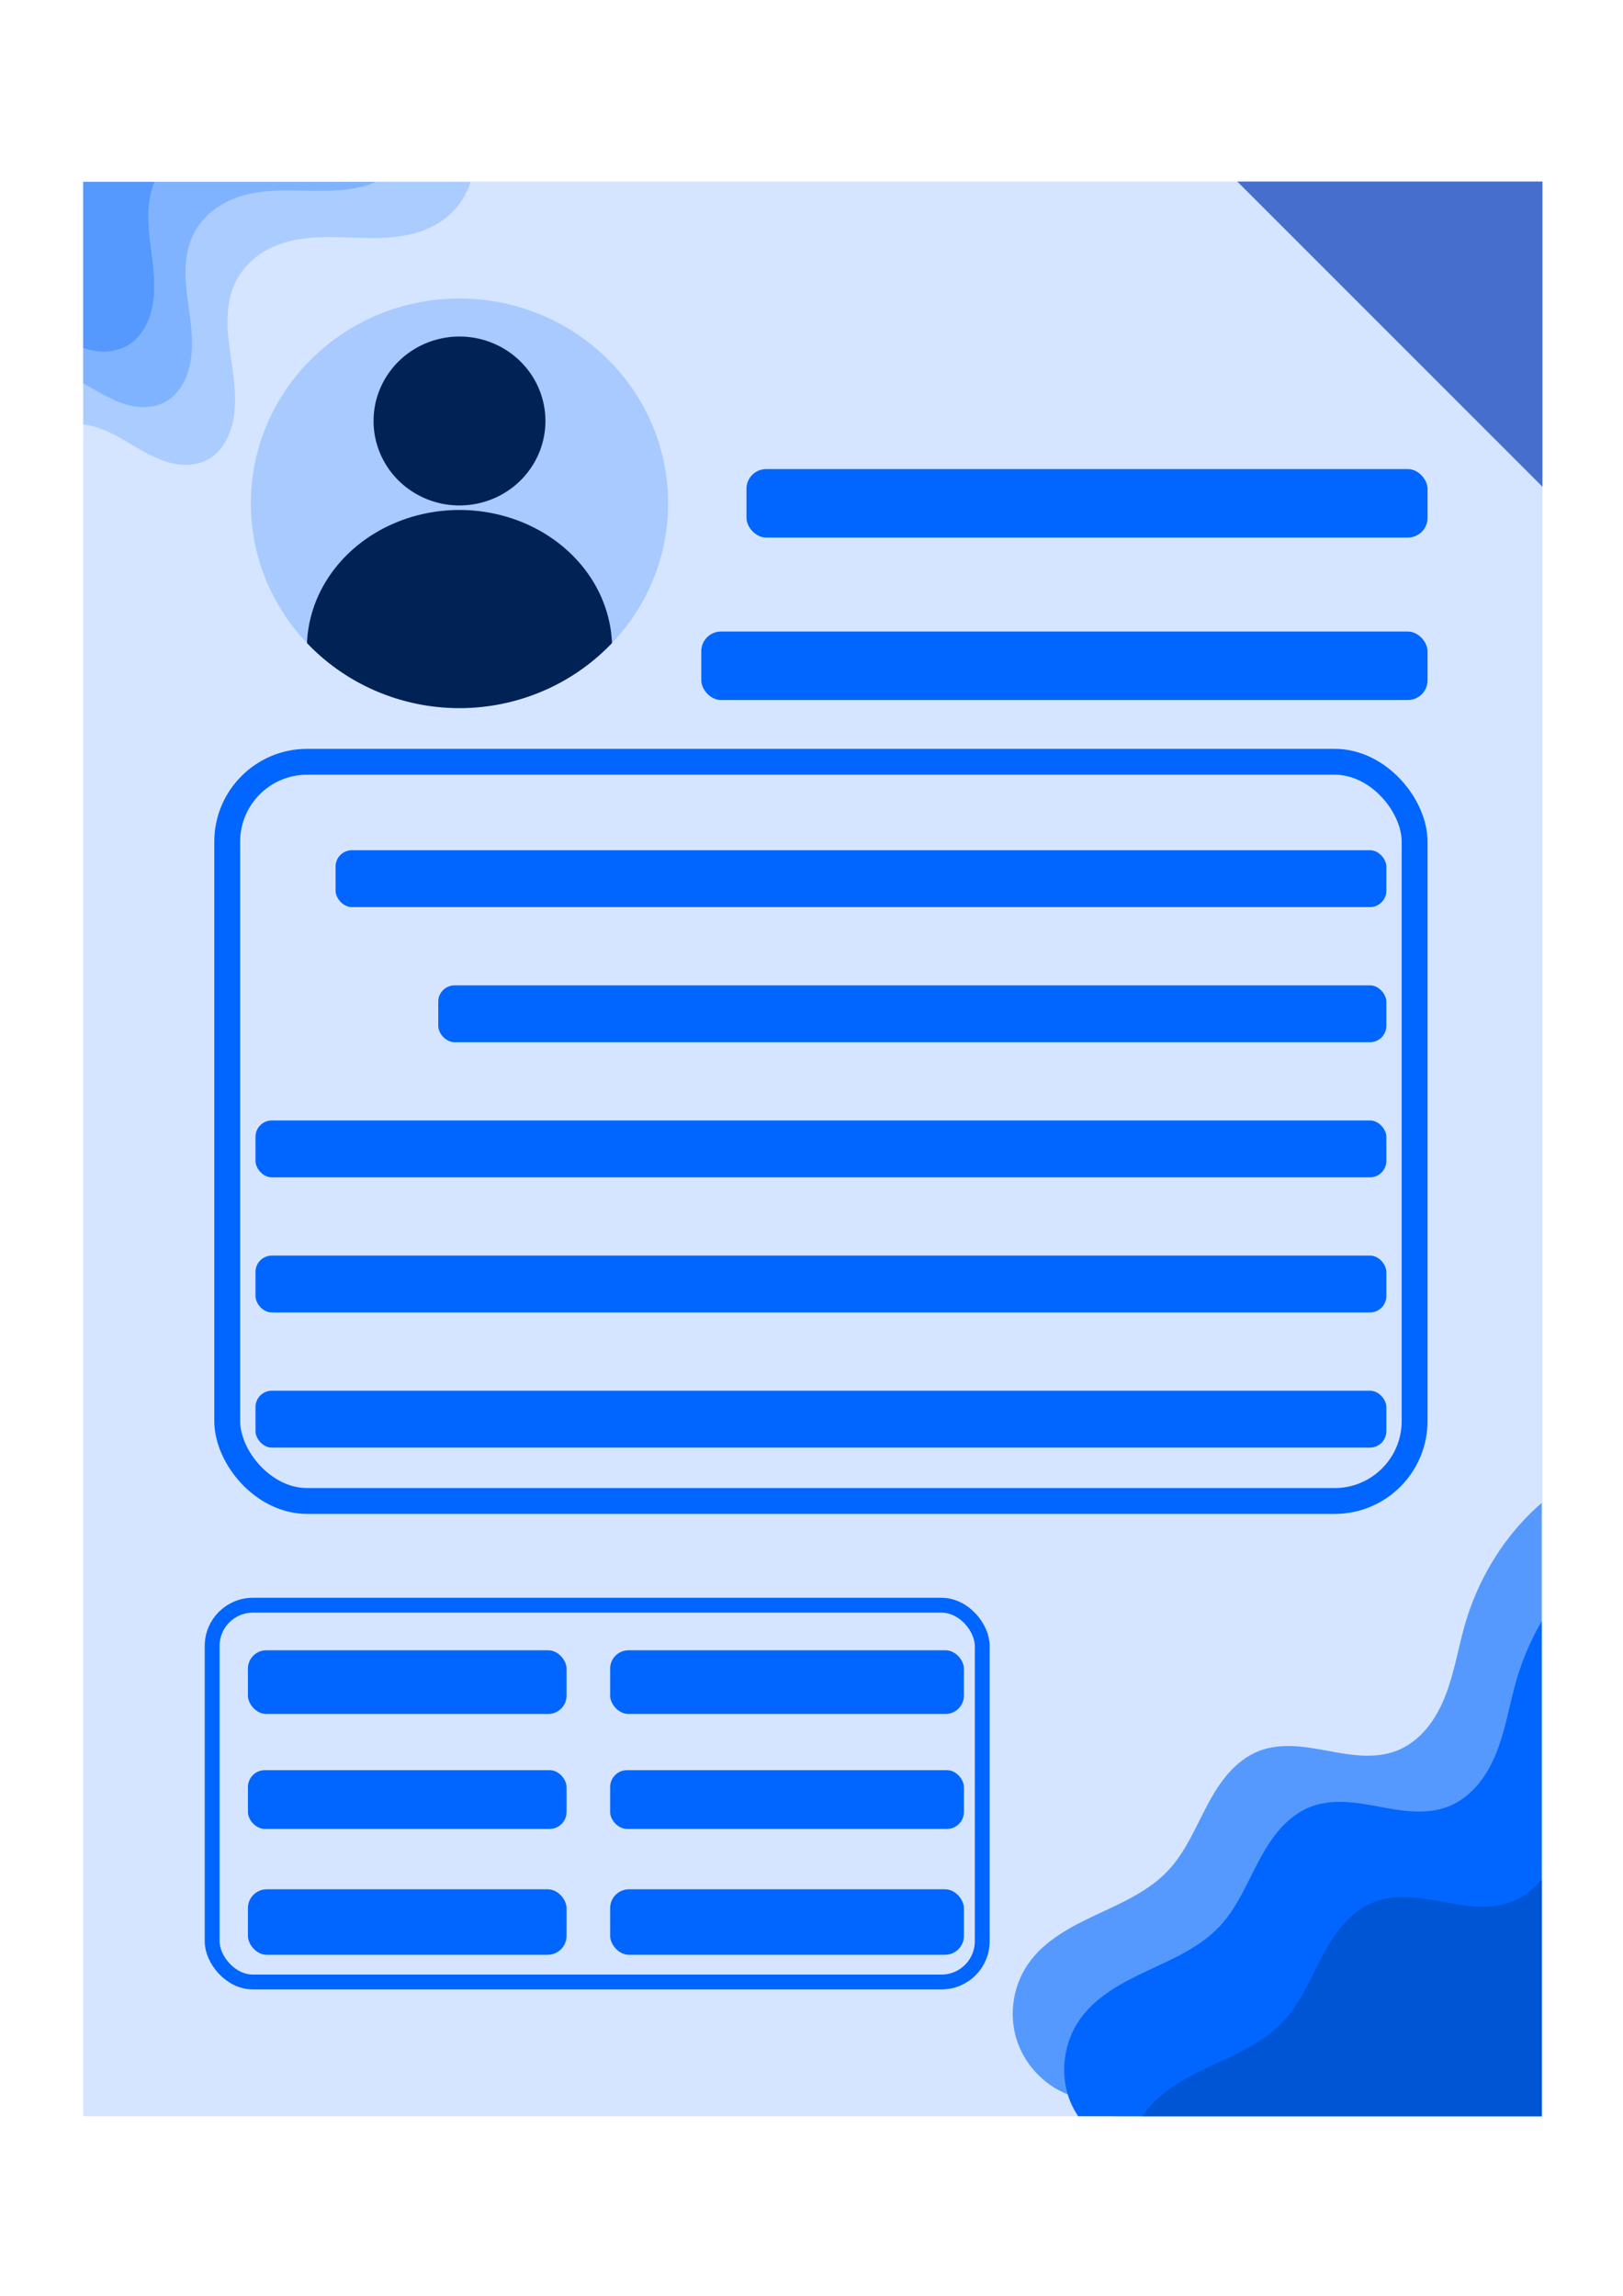 <?xml version="1.0" encoding="UTF-8" standalone="no"?>
<!-- Created with Inkscape (http://www.inkscape.org/) -->

<svg
   width="210mm"
   height="297mm"
   viewBox="0 0 210 297"
   version="1.1"
   id="svg16309"
   inkscape:version="1.2.2 (b0a8486541, 2022-12-01)"
   sodipodi:docname="cvv.svg"
   xmlns:inkscape="http://www.inkscape.org/namespaces/inkscape"
   xmlns:sodipodi="http://sodipodi.sourceforge.net/DTD/sodipodi-0.dtd"
   xmlns="http://www.w3.org/2000/svg"
   xmlns:svg="http://www.w3.org/2000/svg">
  <sodipodi:namedview
     id="namedview16311"
     pagecolor="#ffffff"
     bordercolor="#000000"
     borderopacity="0.25"
     inkscape:showpageshadow="2"
     inkscape:pageopacity="0.0"
     inkscape:pagecheckerboard="0"
     inkscape:deskcolor="#d1d1d1"
     inkscape:document-units="mm"
     showgrid="false"
     inkscape:zoom="0.23162177"
     inkscape:cx="28.062992"
     inkscape:cy="537.51423"
     inkscape:window-width="1366"
     inkscape:window-height="699"
     inkscape:window-x="0"
     inkscape:window-y="32"
     inkscape:window-maximized="1"
     inkscape:current-layer="layer1" />
  <defs
     id="defs16306">
    <clipPath
       clipPathUnits="userSpaceOnUse"
       id="clipPath6583">
      <g
         id="g6599"
         transform="matrix(4.26,0,0,4.26,-6031.113,-312.432)">
        <g
           id="g6597">
          <g
             id="g6595"
             transform="translate(-259.865,-46.466)">
            <g
               id="g6593">
              <g
                 id="g6591"
                 transform="translate(1.2810575e-5)">
                <g
                   id="g6589"
                   transform="translate(1.2810575e-5)">
                  <g
                     id="g6587"
                     transform="translate(1.2810575e-5)">
                    <path
                       d="m 1675.733,383.336 h 186.33 V 119.812 h -186.33 z"
                       id="path6585"
                       style="stroke-width:0.313" />
                  </g>
                </g>
              </g>
            </g>
          </g>
        </g>
      </g>
    </clipPath>
    <clipPath
       clipPathUnits="userSpaceOnUse"
       id="clipPath6547">
      <g
         id="g6563"
         transform="matrix(4.26,0,0,4.26,-6031.113,-312.432)">
        <g
           id="g6561">
          <g
             id="g6559"
             transform="translate(-259.865,-46.466)">
            <g
               id="g6557">
              <g
                 id="g6555"
                 transform="translate(1.2810575e-5)">
                <g
                   id="g6553"
                   transform="translate(1.2810575e-5)">
                  <g
                     id="g6551"
                     transform="translate(1.2810575e-5)">
                    <path
                       d="m 1675.733,383.336 h 186.33 V 119.812 h -186.33 z"
                       id="path6549"
                       style="stroke-width:0.313" />
                  </g>
                </g>
              </g>
            </g>
          </g>
        </g>
      </g>
    </clipPath>
    <clipPath
       clipPathUnits="userSpaceOnUse"
       id="clipPath6529">
      <g
         id="g6545"
         transform="matrix(4.26,0,0,4.26,-6031.113,-312.432)">
        <g
           id="g6543">
          <g
             id="g6541"
             transform="translate(-259.865,-46.466)">
            <g
               id="g6539">
              <g
                 id="g6537"
                 transform="translate(1.2810575e-5)">
                <g
                   id="g6535"
                   transform="translate(1.2810575e-5)">
                  <g
                     id="g6533"
                     transform="translate(1.2810575e-5)">
                    <path
                       d="m 1675.733,383.336 h 186.33 V 119.812 h -186.33 z"
                       id="path6531"
                       style="stroke-width:0.313" />
                  </g>
                </g>
              </g>
            </g>
          </g>
        </g>
      </g>
    </clipPath>
    <clipPath
       clipPathUnits="userSpaceOnUse"
       id="clipPath6565">
      <g
         id="g6581"
         transform="matrix(4.26,0,0,4.26,-6031.113,-312.432)">
        <g
           id="g6579">
          <g
             id="g6577"
             transform="translate(-259.865,-46.466)">
            <g
               id="g6575">
              <g
                 id="g6573"
                 transform="translate(1.2810575e-5)">
                <g
                   id="g6571"
                   transform="translate(1.2810575e-5)">
                  <g
                     id="g6569"
                     transform="translate(1.2810575e-5)">
                    <path
                       d="m 1675.733,383.336 h 186.33 V 119.812 h -186.33 z"
                       id="path6567"
                       style="stroke-width:0.313" />
                  </g>
                </g>
              </g>
            </g>
          </g>
        </g>
      </g>
    </clipPath>
    <clipPath
       clipPathUnits="userSpaceOnUse"
       id="clipPath6511">
      <g
         id="g6527"
         transform="matrix(4.26,0,0,4.26,-6031.113,-312.432)">
        <g
           id="g6525">
          <g
             id="g6523"
             transform="translate(-259.865,-46.466)">
            <g
               id="g6521">
              <g
                 id="g6519"
                 transform="translate(1.2810575e-5)">
                <g
                   id="g6517"
                   transform="translate(1.2810575e-5)">
                  <g
                     id="g6515"
                     transform="translate(1.2810575e-5)">
                    <path
                       d="m 1675.733,383.336 h 186.33 V 119.812 h -186.33 z"
                       id="path6513"
                       style="stroke-width:0.313" />
                  </g>
                </g>
              </g>
            </g>
          </g>
        </g>
      </g>
    </clipPath>
    <clipPath
       clipPathUnits="userSpaceOnUse"
       id="clipPath6493">
      <g
         id="g6509"
         transform="matrix(4.26,0,0,4.26,-6031.113,-312.432)">
        <g
           id="g6507">
          <g
             id="g6505"
             transform="translate(-259.865,-46.466)">
            <g
               id="g6503">
              <g
                 id="g6501"
                 transform="translate(1.2810575e-5)">
                <g
                   id="g6499"
                   transform="translate(1.2810575e-5)">
                  <g
                     id="g6497"
                     transform="translate(1.2810575e-5)">
                    <path
                       d="m 1675.733,383.336 h 186.33 V 119.812 h -186.33 z"
                       id="path6495"
                       style="stroke-width:0.313" />
                  </g>
                </g>
              </g>
            </g>
          </g>
        </g>
      </g>
    </clipPath>
  </defs>
  <g
     inkscape:label="Layer 1"
     inkscape:groupmode="layer"
     id="layer1">
    <g
       id="g16015"
       transform="matrix(0.68,0,0,0.68,-302.822,-146.581)"
       style="fill:none;stroke:none">
      <rect
         style="fill:#d5e5ff;fill-opacity:1;stroke:none;stroke-width:3.858;stroke-linecap:round;stroke-linejoin:round;stroke-dasharray:none;stroke-opacity:1"
         id="rect4161"
         width="277.653"
         height="368.066"
         x="461.174"
         y="250.099"
         ry="0" />
      <g
         id="g1969"
         transform="matrix(0.532,0,0,-0.532,316.42,618.165)"
         clip-path="url(#clipPath6583)"
         style="fill:#5599ff;fill-opacity:1">
        <path
           d="m 640.901,2e-5 c -5.652,2.409 -11.245,4.955 -16.694,7.807 -8.72,3.437 -15.699,11.012 -18.401,19.977 -2.702,8.964 -1.072,19.126 4.299,26.799 5.801,8.287 15.195,13.218 24.365,17.506 9.17,4.288 18.765,8.441 25.679,15.828 6.248,6.676 9.73,15.383 14.03,23.449 2.15,4.033 4.547,7.967 7.583,11.385 3.036,3.417 6.749,6.314 11.025,7.938 3.87,1.469 8.083,1.855 12.219,1.662 4.135,-0.193 8.222,-0.948 12.293,-1.697 4.071,-0.749 8.157,-1.497 12.293,-1.678 4.136,-0.181 8.349,0.223 12.211,1.713 4.206,1.623 7.866,4.496 10.756,7.953 2.89,3.457 5.037,7.484 6.685,11.676 3.296,8.383 4.625,17.393 7.168,26.033 4.352,14.787 12.365,28.53 23.357,39.35 1.268,1.249 2.586,2.448 3.931,3.615 V 2e-5 Z"
           style="fill:#5599ff;fill-opacity:1;fill-rule:nonzero;stroke:none"
           id="path1971" />
      </g>
      <g
         id="g1977"
         transform="matrix(0.532,0,0,-0.532,316.42,618.165)"
         clip-path="url(#clipPath6547)"
         style="fill:#0066ff;fill-opacity:1">
        <path
           d="m 627.904,2e-5 c -1.577,2.424 -2.861,5.036 -3.697,7.807 -2.702,8.964 -1.072,19.126 4.299,26.799 5.801,8.287 15.195,13.218 24.365,17.506 9.17,4.288 18.765,8.441 25.679,15.828 6.248,6.676 9.73,15.383 14.03,23.449 2.15,4.033 4.547,7.967 7.583,11.385 3.036,3.417 6.749,6.314 11.025,7.938 3.87,1.469 8.083,1.855 12.219,1.662 4.135,-0.193 8.222,-0.948 12.293,-1.697 4.071,-0.749 8.157,-1.497 12.293,-1.678 4.136,-0.181 8.349,0.223 12.211,1.713 4.206,1.623 7.866,4.496 10.756,7.953 2.89,3.457 5.037,7.484 6.685,11.676 3.296,8.383 4.625,17.393 7.168,26.033 2.117,7.193 5.116,14.13 8.888,20.613 V 2e-5 Z"
           style="fill:#0066ff;fill-opacity:1;fill-rule:nonzero;stroke:none"
           id="path1979" />
      </g>
      <g
         id="g1981"
         transform="matrix(0.532,0,0,-0.532,316.42,618.165)"
         clip-path="url(#clipPath6529)"
         style="fill:#0055d4;fill-opacity:1">
        <path
           d="m 650.892,2e-5 c 0.126,0.189 0.226,0.392 0.356,0.578 5.801,8.287 15.195,13.218 24.365,17.506 9.17,4.288 18.765,8.441 25.679,15.828 6.248,6.676 9.73,15.383 14.03,23.449 2.15,4.033 4.547,7.967 7.583,11.385 3.036,3.417 6.749,6.314 11.025,7.938 3.87,1.469 8.083,1.855 12.219,1.662 4.135,-0.193 8.222,-0.948 12.293,-1.697 4.071,-0.749 8.157,-1.497 12.293,-1.678 4.136,-0.181 8.349,0.223 12.211,1.713 4.206,1.623 7.866,4.496 10.756,7.953 V 2e-5 Z"
           style="fill:#0055d4;fill-opacity:1;fill-rule:nonzero;stroke:none"
           id="path1983" />
      </g>
      <path
         id="rect8514"
         style="fill:#466fcd;fill-opacity:1;stroke:none;stroke-width:7.668;stroke-linecap:round;stroke-linejoin:round"
         d="m 680.758,250.1 58.068,58.068 -9e-5,-58.068 z" />
      <g
         id="g1973"
         transform="matrix(0.462,0,0,-0.462,398.974,663.763)"
         clip-path="url(#clipPath6565)"
         style="fill:#aaccff;fill-opacity:1">
        <path
           d="m 176.802,778.697 c -1.327,-8e-4 -2.653,0.115 -3.957,0.336 -5.215,0.886 -10.125,3.313 -14.832,5.998 -4.706,2.685 -9.301,5.663 -14.229,7.781 -2.946,1.266 -6.048,2.203 -9.177,2.557 v 99.826 l 0.023,0.015 H 294.059 c -0.037,-0.127 -0.067,-0.255 -0.106,-0.381 -1.528,-4.981 -4.434,-9.357 -8.035,-12.715 -3.6,-3.357 -7.876,-5.724 -12.342,-7.266 -8.932,-3.083 -18.461,-2.895 -27.797,-2.568 -9.336,0.327 -18.829,0.747 -27.87,-1.904 -4.52,-1.326 -8.89,-3.432 -12.672,-6.523 -3.783,-3.091 -6.963,-7.197 -8.86,-12.014 -2.202,-5.589 -2.608,-11.891 -2.224,-17.992 0.384,-6.101 1.521,-12.106 2.281,-18.162 0.759,-6.056 1.136,-12.269 0.01,-18.252 -1.126,-5.983 -3.909,-11.764 -8.406,-15.178 -3.282,-2.491 -7.254,-3.556 -11.235,-3.559 z"
           style="fill:#aaccff;fill-opacity:1;fill-rule:nonzero;stroke:none"
           id="path1975" />
      </g>
      <g
         id="g1985"
         transform="matrix(0.462,0,0,-0.462,398.974,663.763)"
         clip-path="url(#clipPath6511)"
         style="fill:#80b3ff;fill-opacity:1">
        <path
           d="m 159.701,802.49 c -1.267,-0.019 -2.534,0.076 -3.777,0.268 -4.972,0.771 -9.637,2.999 -14.106,5.473 -2.412,1.335 -4.795,2.74 -7.211,4.064 v 82.898 l 0.025,0.019 h 120.57 c -0.703,-0.296 -1.41,-0.578 -2.124,-0.83 -8.562,-3.019 -17.661,-2.963 -26.575,-2.772 -8.914,0.191 -17.977,0.471 -26.638,-2.143 -4.33,-1.307 -8.528,-3.348 -12.172,-6.311 -3.643,-2.963 -6.719,-6.873 -8.579,-11.44 -2.158,-5.299 -2.607,-11.247 -2.3,-16.996 0.307,-5.749 1.333,-11.399 1.999,-17.102 0.666,-5.702 0.966,-11.554 -0.168,-17.211 -1.134,-5.657 -3.851,-11.147 -8.18,-14.422 -3.159,-2.39 -6.963,-3.443 -10.765,-3.496 h 3e-5 z"
           style="fill:#80b3ff;fill-opacity:1;fill-rule:nonzero;stroke:none"
           id="path1987" />
      </g>
      <g
         id="g1989"
         transform="matrix(0.462,0,0,-0.462,398.974,663.763)"
         clip-path="url(#clipPath6493)"
         style="fill:#5599ff;fill-opacity:1">
        <path
           d="m 143.612,825.371 c -1.288,-0.03 -2.576,0.048 -3.837,0.229 -1.761,0.251 -3.48,0.689 -5.168,1.246 v 68.348 l 0.025,0.019 h 29.311 c -2.239,-5.353 -2.748,-11.34 -2.486,-17.119 0.262,-5.779 1.256,-11.452 1.884,-17.18 0.627,-5.728 0.883,-11.613 -0.319,-17.314 -1.202,-5.702 -4.009,-11.248 -8.438,-14.59 -3.232,-2.439 -7.108,-3.542 -10.973,-3.637 h 4e-5 z"
           style="fill:#5599ff;fill-opacity:1;fill-rule:nonzero;stroke:none"
           id="path1991" />
      </g>
      <ellipse
         style="fill:#a8caff;fill-opacity:1;stroke-width:58.076;stroke-linecap:round;stroke-linejoin:round;stroke-opacity:0"
         id="ellipse4169"
         cx="532.758"
         cy="311.315"
         rx="39.696"
         ry="38.963" />
      <path
         id="path4171"
         style="fill:#002255;fill-opacity:1;stroke-width:78.358;stroke-linecap:round;stroke-linejoin:round;stroke-opacity:0"
         d="m 532.758,279.585 a 16.351,16.067 0 0 0 -16.351,16.067 16.351,16.067 0 0 0 16.351,16.067 16.351,16.067 0 0 0 16.351,-16.067 16.351,16.067 0 0 0 -16.351,-16.067 z m 0,32.995 a 29.064,26.302 0 0 0 -29.017,25.317 39.696,38.963 0 0 0 29.017,12.381 39.696,38.963 0 0 0 29.017,-12.381 29.064,26.302 0 0 0 -29.017,-25.317 z" />
      <rect
         style="fill:none;fill-opacity:1;stroke:#0066ff;stroke-width:4.92;stroke-linecap:round;stroke-linejoin:round;stroke-dasharray:none;stroke-opacity:1"
         id="rect4163"
         width="225.937"
         height="140.626"
         x="488.561"
         y="360.486"
         ry="15.207" />
      <rect
         style="fill:#0066ff;fill-opacity:1;stroke-width:94.675;stroke-linecap:round;stroke-linejoin:round;stroke-opacity:0"
         id="rect4165"
         width="129.595"
         height="13.028"
         x="587.364"
         y="304.801"
         ry="3.748" />
      <rect
         style="fill:#0066ff;fill-opacity:1;stroke-width:97.764;stroke-linecap:round;stroke-linejoin:round;stroke-opacity:0"
         id="rect4173"
         width="138.191"
         height="13.028"
         x="578.767"
         y="335.708"
         ry="3.748" />
      <rect
         style="fill:#0066ff;fill-opacity:1;stroke-width:107.169;stroke-linecap:round;stroke-linejoin:round;stroke-opacity:0"
         id="rect4175"
         width="199.941"
         height="10.82"
         x="509.177"
         y="377.31"
         ry="3.113" />
      <rect
         style="fill:#0066ff;fill-opacity:1;stroke-width:101.798;stroke-linecap:round;stroke-linejoin:round;stroke-opacity:0"
         id="rect4177"
         width="180.402"
         height="10.82"
         x="528.716"
         y="403.016"
         ry="3.113" />
      <rect
         style="fill:#0066ff;fill-opacity:1;stroke-width:111.177;stroke-linecap:round;stroke-linejoin:round;stroke-opacity:0"
         id="rect4179"
         width="215.177"
         height="10.82"
         x="493.941"
         y="428.722"
         ry="3.113" />
      <rect
         style="fill:#0066ff;fill-opacity:1;stroke-width:111.177;stroke-linecap:round;stroke-linejoin:round;stroke-opacity:0"
         id="rect4181"
         width="215.177"
         height="10.82"
         x="493.941"
         y="454.428"
         ry="3.113" />
      <rect
         style="fill:#0066ff;fill-opacity:1;stroke-width:111.177;stroke-linecap:round;stroke-linejoin:round;stroke-opacity:0"
         id="rect4183"
         width="215.177"
         height="10.82"
         x="493.941"
         y="480.134"
         ry="3.113" />
      <rect
         style="fill:none;fill-opacity:1;stroke:#0066ff;stroke-width:2.829;stroke-linecap:round;stroke-linejoin:round;stroke-dasharray:none;stroke-opacity:1"
         id="rect10251"
         width="146.531"
         height="71.681"
         x="485.694"
         y="520.943"
         ry="7.752" />
      <rect
         style="fill:#0066ff;fill-opacity:1;stroke-width:65.792;stroke-linecap:round;stroke-linejoin:round;stroke-opacity:0"
         id="rect10253"
         width="67.31"
         height="12.113"
         x="561.425"
         y="529.518"
         ry="3.485" />
      <rect
         style="fill:#0066ff;fill-opacity:1;stroke-width:63.187;stroke-linecap:round;stroke-linejoin:round;stroke-opacity:0"
         id="rect10255"
         width="67.311"
         height="11.173"
         x="561.425"
         y="552.327"
         ry="3.215" />
      <rect
         style="fill:#0066ff;fill-opacity:1;stroke-width:66.732;stroke-linecap:round;stroke-linejoin:round;stroke-opacity:0"
         id="rect10261"
         width="67.311"
         height="12.461"
         x="561.425"
         y="574.985"
         ry="3.585" />
      <rect
         style="fill:#0066ff;fill-opacity:1;stroke-width:62.44;stroke-linecap:round;stroke-linejoin:round;stroke-opacity:0"
         id="rect10263"
         width="60.627"
         height="12.113"
         x="492.502"
         y="529.518"
         ry="3.485" />
      <rect
         style="fill:#0066ff;fill-opacity:1;stroke-width:59.968;stroke-linecap:round;stroke-linejoin:round;stroke-opacity:0"
         id="rect10265"
         width="60.628"
         height="11.173"
         x="492.502"
         y="552.327"
         ry="3.215" />
      <rect
         style="fill:#0066ff;fill-opacity:1;stroke-width:63.332;stroke-linecap:round;stroke-linejoin:round;stroke-opacity:0"
         id="rect10267"
         width="60.628"
         height="12.461"
         x="492.502"
         y="574.985"
         ry="3.585" />
    </g>
  </g>
</svg>
